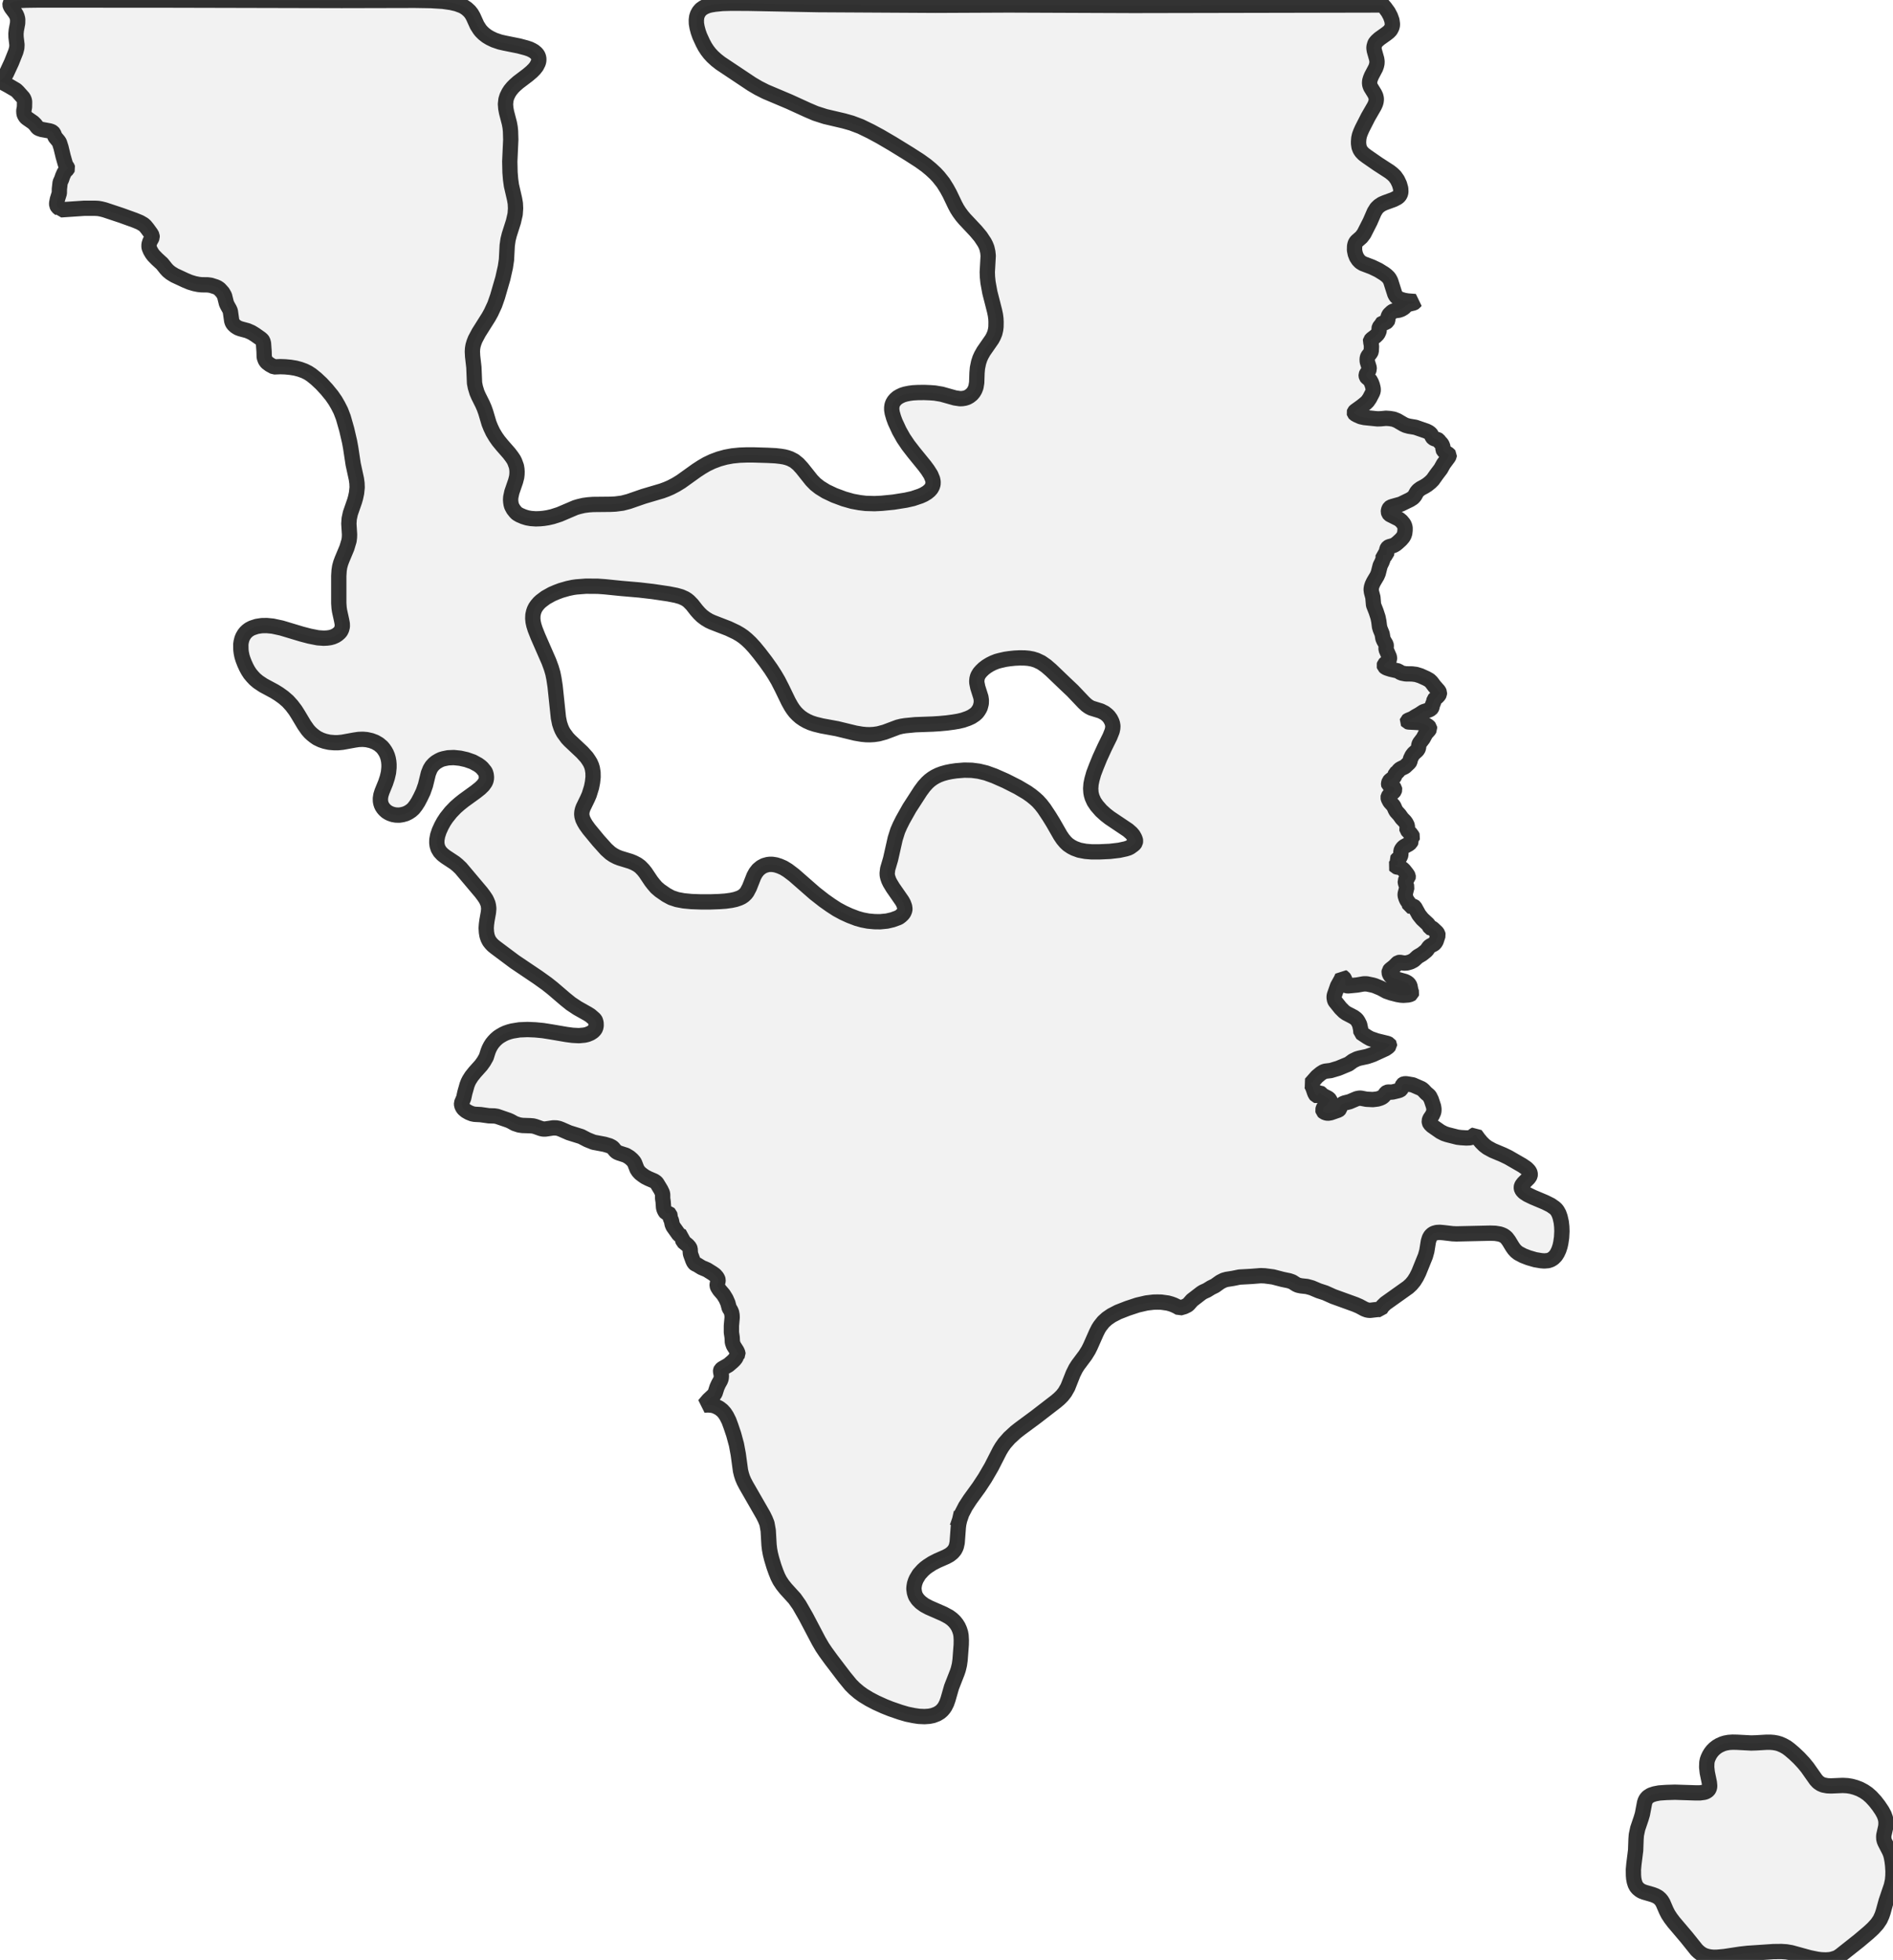 <?xml version="1.0" encoding="UTF-8" standalone="no"?>
<svg viewBox="0 0 247.206 256" xmlns="http://www.w3.org/2000/svg">
  <style>
    g.zone {
      fill: lightgray;
      stroke-width: 2;
      stroke-linecap: square;
      stroke-linejoin: bevel;
      stroke-miterlimit: 3;
      stroke-opacity: 0.8;
      stroke: black;
      fill-opacity: 0.3;
    }
  </style>
  <g class="zone" id="zone">
    <path d="M125.321,198.525 125.202,199.044 125.148,199.454 124.997,201.485 124.889,201.982 124.802,202.199 124.651,202.479 124.37,202.804 124.003,203.095 123.549,203.344 122.415,203.841 121.745,204.186 121.172,204.554 120.826,204.813 120.513,205.094 120.027,205.634 119.67,206.228 119.552,206.498 119.433,206.855 119.368,207.233 119.346,207.525 119.411,208 119.508,208.324 119.595,208.529 119.865,208.929 120.243,209.307 120.718,209.653 121.302,209.966 123.225,210.809 123.927,211.187 124.338,211.49 124.662,211.803 124.921,212.127 125.137,212.473 125.31,212.862 125.44,213.272 125.504,213.639 125.537,214.234 125.526,214.839 125.375,216.826 125.288,217.442 125.148,218.026 125.018,218.425 124.262,220.359 123.797,221.98 123.625,222.466 123.398,222.92 123.225,223.168 123.02,223.406 122.76,223.633 122.371,223.87 121.831,224.076 121.345,224.173 120.729,224.216 120.005,224.184 119.346,224.086 118.45,223.903 117.564,223.643 116.311,223.211 115.446,222.866 114.398,222.39 113.545,221.947 112.713,221.44 112.162,221.04 111.579,220.543 111.103,220.068 110.271,219.052 108.543,216.783 107.819,215.789 107.376,215.13 106.912,214.331 105.259,211.187 104.373,209.642 103.779,208.799 102.612,207.514 102.19,206.984 101.834,206.444 101.575,205.937 101.326,205.321 101.067,204.597 100.764,203.592 100.602,202.944 100.494,202.35 100.429,201.799 100.321,199.919 100.159,199.001 99.943,198.46 99.673,197.91 97.426,193.999 97.156,193.48 96.962,193.026 96.821,192.583 96.702,192.097 96.411,189.958 96.173,188.683 95.816,187.365 95.46,186.307 95.19,185.572 94.887,184.967 94.617,184.556 94.304,184.211 93.926,183.919 93.418,183.66 93.029,183.552 92.467,183.498 91.949,183.53 92.521,182.86 93.223,182.201 93.386,181.964 93.623,181.218 93.828,180.764 94.077,180.321 94.174,180.062 94.207,179.684 94.099,179.111 94.109,179.003 94.153,178.906 94.325,178.755 95.125,178.301 95.665,177.837 95.914,177.588 96.097,177.35 96.14,177.242 96.162,177.016 96.335,176.918 96.367,176.864 96.357,176.735 96.227,176.443 95.784,175.741 95.643,175.33 95.611,174.682 95.514,174.034 95.514,173.159 95.611,172.1 95.6,171.776 95.525,171.387 95.395,171.106 95.233,170.868 95.049,170.188 94.801,169.626 94.466,169.086 93.947,168.481 93.71,168.103 93.656,167.93 93.656,167.768 93.764,167.336 93.774,167.184 93.731,167.033 93.612,166.817 93.353,166.525 93.051,166.309 92.327,165.856 91.614,165.553 91.041,165.196 90.793,165.088 90.706,165.013 90.587,164.851 90.479,164.624 90.188,163.824 90.155,163.673 90.123,163.133 90.047,162.928 89.799,162.647 89.205,162.161 89.14,161.955 89.14,161.696 89.172,161.523 88.826,161.383 88.643,161.242 87.897,160.194 87.779,159.914 87.681,159.427 87.53,159.093 87.487,158.714 87.454,158.596 87.357,158.509 87.087,158.444 86.979,158.401 86.86,158.261 86.731,158.001 86.655,157.742 86.601,156.964 86.536,156.532 86.536,156.024 86.493,155.808 86.298,155.398 85.78,154.544 85.65,154.404 85.423,154.253 84.689,153.939 84.246,153.712 83.932,153.496 83.598,153.237 83.381,152.999 83.187,152.708 82.885,151.93 82.777,151.735 82.539,151.465 82.204,151.174 81.739,150.893 80.897,150.623 80.583,150.493 80.378,150.331 80.032,149.91 79.86,149.791 79.6,149.661 78.952,149.467 77.515,149.196 76.705,148.872 75.895,148.451 74.307,147.954 73.269,147.5 72.978,147.392 72.664,147.327 72.243,147.317 71.238,147.468 70.925,147.468 70.633,147.403 69.91,147.144 69.618,147.068 69.24,147.036 68.224,147.003 67.792,146.939 67.23,146.755 66.679,146.452 66.388,146.323 64.907,145.815 64.573,145.761 63.838,145.739 62.768,145.588 61.98,145.545 61.656,145.48 61.245,145.318 60.845,145.091 60.554,144.843 60.413,144.648 60.284,144.357 60.273,144.076 60.554,143.417 60.705,142.725 60.986,141.731 61.126,141.364 61.278,141.061 61.58,140.586 62.012,140.046 62.833,139.128 63.179,138.641 63.503,138.069 63.741,137.313 63.881,136.967 64.054,136.632 64.259,136.308 64.508,136.005 64.745,135.757 65.059,135.487 65.318,135.314 65.729,135.076 66.085,134.914 66.528,134.763 66.906,134.666 67.835,134.515 68.883,134.471 69.91,134.515 70.914,134.612 72.005,134.785 73.961,135.12 74.771,135.228 75.603,135.271 76.316,135.206 76.683,135.12 77.105,134.947 77.44,134.731 77.656,134.504 77.785,134.288 77.85,133.974 77.839,133.607 77.764,133.326 77.71,133.218 77.591,133.078 77.105,132.656 76.77,132.44 75.409,131.673 74.533,131.09 73.81,130.506 72.157,129.091 71.422,128.508 70.244,127.665 67.198,125.612 64.713,123.754 64.378,123.484 64.14,123.236 63.903,122.933 63.73,122.598 63.6,122.209 63.525,121.766 63.492,121.226 63.525,120.751 63.589,120.254 63.784,119.163 63.827,118.666 63.784,118.298 63.719,118.018 63.6,117.726 63.46,117.434 63.168,117.002 62.844,116.57 60.176,113.404 59.754,113.005 59.387,112.702 58.177,111.903 57.788,111.6 57.453,111.244 57.215,110.844 57.086,110.444 57.043,110.077 57.053,109.677 57.151,109.137 57.356,108.521 57.658,107.862 57.95,107.333 58.285,106.825 58.879,106.08 59.495,105.442 60.024,104.978 60.554,104.556 62.12,103.422 62.693,102.968 63.082,102.59 63.352,102.212 63.46,101.974 63.514,101.726 63.525,101.51 63.492,101.196 63.417,100.937 63.341,100.775 62.963,100.311 62.747,100.116 62.433,99.889 61.742,99.511 60.91,99.219 60.1,99.036 59.257,98.949 58.512,98.982 57.928,99.101 57.604,99.198 57.313,99.338 56.935,99.565 56.675,99.781 56.394,100.084 56.167,100.451 55.941,101.013 55.562,102.558 55.26,103.422 54.914,104.146 54.59,104.762 54.298,105.215 53.985,105.615 53.683,105.885 53.337,106.112 52.98,106.285 52.559,106.404 52.149,106.469 51.706,106.458 51.327,106.393 50.949,106.263 50.712,106.144 50.474,105.993 50.247,105.788 50.074,105.594 49.912,105.356 49.804,105.129 49.729,104.891 49.685,104.654 49.675,104.286 49.739,103.865 49.88,103.411 50.355,102.244 50.582,101.553 50.733,100.905 50.798,100.246 50.798,99.835 50.766,99.468 50.701,99.101 50.593,98.722 50.452,98.388 50.29,98.096 50.096,97.815 49.891,97.567 49.469,97.21 48.983,96.929 48.465,96.735 47.881,96.605 47.363,96.562 46.833,96.583 46.315,96.659 44.705,96.951 44.143,97.005 43.635,97.005 42.998,96.951 42.415,96.821 41.939,96.659 41.421,96.411 41.075,96.173 40.762,95.924 40.47,95.654 40.178,95.319 39.725,94.671 38.925,93.332 38.569,92.77 38.104,92.154 37.596,91.592 37.024,91.095 36.408,90.652 35.835,90.296 34.388,89.518 33.707,89.064 33.286,88.708 32.951,88.351 32.648,87.984 32.389,87.584 32.173,87.184 31.935,86.666 31.73,86.136 31.6,85.715 31.503,85.24 31.46,84.862 31.449,84.17 31.492,83.846 31.589,83.457 31.708,83.165 31.903,82.831 32.097,82.593 32.302,82.398 32.562,82.204 32.918,82.02 33.545,81.815 34.182,81.718 34.831,81.707 35.619,81.783 36.764,82.031 39.39,82.82 40.416,83.09 41.507,83.306 42.263,83.36 42.717,83.338 43.106,83.284 43.463,83.187 43.808,83.036 44.078,82.863 44.338,82.636 44.489,82.452 44.619,82.182 44.705,81.826 44.694,81.469 44.608,81.005 44.348,79.827 44.284,79.417 44.24,78.779 44.24,75.214 44.284,74.523 44.359,74.026 44.489,73.55 44.662,73.086 45.299,71.562 45.58,70.623 45.634,70.19 45.645,69.801 45.558,68.408 45.602,67.749 45.753,67.047 46.304,65.458 46.433,65.005 46.563,64.389 46.639,63.665 46.617,63.114 46.542,62.563 46.12,60.629 45.796,58.49 45.645,57.669 45.278,56.092 44.835,54.536 44.5,53.661 44.143,52.959 43.787,52.343 43.333,51.684 42.652,50.852 41.972,50.117 41.291,49.48 40.664,48.972 40.232,48.691 39.757,48.454 39.195,48.248 38.59,48.086 37.931,47.978 37.251,47.914 36.602,47.892 35.781,47.924 35.23,47.622 34.841,47.33 34.647,47.06 34.506,46.66 34.485,45.904 34.409,44.845 34.323,44.532 34.204,44.37 33.999,44.197 33.275,43.689 32.832,43.419 32.313,43.192 31.395,42.944 31.082,42.825 30.768,42.631 30.509,42.393 30.358,42.188 30.261,41.918 30.077,40.632 29.969,40.384 29.71,39.919 29.569,39.627 29.321,38.633 29.083,38.212 28.662,37.747 28.413,37.575 28.176,37.467 27.527,37.261 27.128,37.207 26.328,37.196 25.918,37.153 25.388,37.045 24.783,36.862 24.189,36.613 22.795,35.965 22.288,35.652 21.942,35.371 21.693,35.101 21.175,34.452 20.494,33.826 20.062,33.383 19.857,33.113 19.641,32.745 19.479,32.357 19.457,32.173 19.468,31.903 19.587,31.525 19.792,31.168 19.868,30.995 19.857,30.768 19.706,30.498 19.252,29.872 18.971,29.526 18.744,29.321 18.28,29.051 17.577,28.759 15.806,28.122 13.666,27.409 13.191,27.29 12.824,27.225 12.402,27.203 10.987,27.203 7.93,27.409 7.887,27.322 7.53,27.03 7.411,26.804 7.4,26.533 7.498,26.026 7.746,25.237 7.757,24.675 7.854,23.822 8.049,23.4 8.178,23.011 8.373,22.569 8.535,22.331 8.783,22.104 8.837,21.985 8.805,21.888 8.61,21.596 8.535,21.434 8.243,20.408 7.973,19.284 7.757,18.604 7.616,18.398 7.195,17.891 7.001,17.415 6.871,17.264 6.72,17.178 6.493,17.102 5.434,16.907 5.056,16.778 4.905,16.67 4.591,16.259 4.332,16 3.554,15.46 3.371,15.309 3.198,15.028 3.133,14.833 3.111,14.455 3.198,13.98 3.209,13.299 3.176,13.083 3.047,12.791 2.334,11.992 2.096,11.765 1.08,11.171 0.281,10.739 0,10.523 0.184,10.404 0.432,10.166 0.659,9.896 0.832,9.604 1.502,8.157 2.063,6.752 2.193,6.255 2.215,5.845 2.096,4.851 2.085,4.397 2.128,3.954 2.301,3.036 2.312,2.506 2.226,2.161 2.107,1.891 1.945,1.631 1.491,1.026 1.35,0.778 1.307,0.616 1.318,0.519 1.383,0.389 1.534,0.281 1.934,0.14 2.69,0.054 3.457,0.022 5.153,0 22.169,0.011 44.629,0.065 54.158,0.043 56.254,0.076 57.842,0.173 58.901,0.324 59.646,0.497 60.316,0.745 60.608,0.897 60.943,1.124 61.31,1.458 61.569,1.783 61.796,2.182 62.304,3.306 62.65,3.846 62.833,4.073 63.157,4.397 63.557,4.71 63.968,4.959 64.529,5.229 65.286,5.488 65.901,5.629 67.781,6.007 68.71,6.255 69.164,6.406 69.477,6.558 69.737,6.709 70.007,6.936 70.158,7.109 70.277,7.314 70.352,7.573 70.363,7.757 70.352,7.962 70.288,8.211 70.061,8.664 69.78,9.021 69.434,9.367 68.926,9.799 67.673,10.749 67.241,11.128 66.96,11.409 66.647,11.787 66.431,12.122 66.204,12.586 66.074,13.007 66.009,13.591 66.053,14.153 66.15,14.671 66.517,16.086 66.614,16.605 66.668,17.113 66.701,18.247 66.571,21.088 66.604,22.525 66.679,23.444 66.787,24.221 67.198,26.004 67.295,26.566 67.327,27.225 67.273,27.981 67.047,28.964 66.506,30.66 66.344,31.309 66.236,32.076 66.139,33.934 65.999,34.874 65.664,36.365 64.972,38.752 64.605,39.8 64.13,40.826 63.806,41.41 62.52,43.452 62.066,44.305 61.904,44.716 61.774,45.148 61.71,45.537 61.688,45.926 61.72,46.542 61.883,47.968 61.969,50.031 62.077,50.582 62.282,51.263 62.488,51.738 63.006,52.775 63.233,53.294 63.427,53.834 63.86,55.292 64.076,55.833 64.367,56.448 64.735,57.064 65.091,57.572 65.577,58.166 66.485,59.203 66.831,59.657 67.079,60.024 67.219,60.305 67.436,60.899 67.5,61.278 67.522,61.602 67.511,61.969 67.468,62.325 67.327,62.866 66.841,64.281 66.701,64.94 66.679,65.275 66.701,65.567 66.744,65.847 66.82,66.117 67.036,66.517 67.327,66.885 67.511,67.068 67.857,67.273 68.365,67.49 68.851,67.641 69.348,67.727 69.974,67.77 70.547,67.749 71.001,67.706 71.552,67.619 72.157,67.479 73.064,67.187 75.138,66.301 75.571,66.172 76.208,66.02 76.845,65.934 77.45,65.891 79.698,65.869 80.357,65.837 81.275,65.718 82.107,65.502 84.041,64.832 86.45,64.119 87.033,63.903 87.584,63.665 88.265,63.309 88.935,62.898 90.955,61.45 91.635,61.007 92.284,60.629 93.029,60.273 93.893,59.949 94.758,59.711 95.633,59.549 96.594,59.452 97.48,59.419 98.42,59.419 100.203,59.473 101.283,59.527 101.942,59.603 102.406,59.679 102.785,59.776 103.184,59.916 103.725,60.197 104.243,60.619 104.729,61.148 105.993,62.736 106.479,63.233 107.041,63.676 107.862,64.184 108.932,64.691 110.207,65.167 111.309,65.48 112.248,65.653 113.048,65.75 114.204,65.783 115.133,65.739 116.667,65.588 118.298,65.329 119.206,65.124 120.2,64.789 120.654,64.583 121.075,64.324 121.377,64.076 121.604,63.816 121.756,63.535 121.842,63.244 121.853,62.93 121.788,62.585 121.55,62.012 121.151,61.386 120.751,60.845 119.336,59.106 118.601,58.155 117.974,57.226 117.434,56.265 116.894,55.098 116.689,54.536 116.516,53.931 116.451,53.531 116.451,53.229 116.494,52.926 116.591,52.656 116.743,52.397 116.948,52.159 117.207,51.932 117.521,51.749 117.845,51.598 118.223,51.479 118.752,51.371 119.238,51.306 119.865,51.273 120.697,51.263 121.475,51.295 122.069,51.338 122.976,51.49 124.705,51.976 125.364,52.073 125.677,52.062 126.001,52.008 126.304,51.911 126.596,51.749 126.898,51.511 127.125,51.241 127.298,50.949 127.449,50.56 127.546,49.977 127.589,48.702 127.643,48.076 127.795,47.341 127.968,46.812 128.151,46.412 128.443,45.893 129.545,44.305 129.739,43.938 129.912,43.517 130.02,43.052 130.063,42.695 130.074,42.069 130.053,41.615 129.988,41.129 129.869,40.567 129.264,38.201 129.026,36.894 128.951,36.17 128.929,35.533 129.048,33.404 128.994,32.897 128.875,32.378 128.724,32 128.551,31.665 128.043,30.898 127.427,30.163 125.947,28.586 125.612,28.186 125.256,27.7 124.975,27.257 124.716,26.771 124.014,25.302 123.646,24.632 123.182,23.887 122.566,23.109 122.144,22.655 121.55,22.104 120.935,21.596 120.092,20.991 118.698,20.095 116.537,18.766 114.949,17.837 113.707,17.167 112.378,16.519 111.201,16.076 110.207,15.795 107.765,15.222 106.49,14.812 105.475,14.379 103.065,13.278 99.997,11.981 99.036,11.495 98.172,10.987 94.088,8.265 93.548,7.843 93.051,7.39 92.683,6.99 92.359,6.569 92.057,6.104 91.776,5.575 91.376,4.7 91.182,4.149 91.03,3.576 90.944,3.068 90.933,2.604 90.987,2.182 91.095,1.858 91.279,1.523 91.538,1.221 91.862,0.994 92.143,0.853 92.478,0.724 92.845,0.637 93.353,0.551 94.347,0.454 95.535,0.421 97.729,0.432 106.793,0.605 122.166,0.691 131.716,0.648 147.997,0.713 180.57,0.648 180.872,1.005 181.283,1.567 181.575,2.117 181.769,2.658 181.834,3.122 181.823,3.349 181.758,3.587 181.585,3.922 181.337,4.181 181.034,4.419 180.138,5.056 179.814,5.348 179.619,5.575 179.533,5.737 179.436,6.082 179.425,6.288 179.468,6.601 179.781,7.703 179.824,8.005 179.814,8.297 179.749,8.589 179.641,8.891 179.111,9.896 178.971,10.231 178.874,10.555 178.852,10.847 178.885,11.106 178.993,11.387 179.511,12.23 179.652,12.532 179.727,12.845 179.727,13.051 179.695,13.299 179.619,13.548 179.479,13.861 178.668,15.265 177.88,16.81 177.675,17.275 177.534,17.664 177.448,18.053 177.415,18.474 177.415,18.766 177.48,19.209 177.61,19.544 177.793,19.824 178.085,20.127 178.485,20.429 179.922,21.423 181.488,22.439 181.856,22.731 182.158,23.022 182.493,23.498 182.752,24.049 182.914,24.61 182.936,25.064 182.893,25.28 182.795,25.496 182.655,25.669 182.46,25.82 181.996,26.058 180.872,26.469 180.473,26.641 180.095,26.89 179.77,27.203 179.468,27.689 178.928,28.932 178.117,30.531 177.783,30.974 177.178,31.503 177.026,31.698 176.951,31.903 176.897,32.151 176.886,32.681 176.983,33.156 177.145,33.577 177.383,33.945 177.653,34.226 177.988,34.431 179.155,34.874 180.008,35.284 180.775,35.76 181.067,35.986 181.315,36.224 181.456,36.419 181.607,36.71 182.147,38.406 182.298,38.687 182.439,38.828 182.59,38.947 182.871,39.087 183.379,39.238 183.843,39.314 184.816,39.39 184.751,39.487 184.6,39.573 183.973,39.725 183.779,39.811 183.573,39.951 183.336,40.2 182.99,40.405 182.677,40.513 182.007,40.61 181.791,40.729 181.456,41.043 181.359,41.172 181.251,41.464 181.229,41.831 181.175,41.95 180.97,42.112 180.483,42.242 180.386,42.317 180.343,42.49 180.203,42.641 180.127,42.76 180.095,42.89 180.105,43.16 180.084,43.279 179.922,43.625 179.641,43.905 179.133,44.294 178.982,44.467 178.96,44.586 179.047,44.781 179.101,45.256 179.068,45.883 178.993,46.066 178.636,46.531 178.56,46.725 178.539,46.941 178.55,47.222 178.787,47.978 178.809,48.216 178.712,48.465 178.463,48.821 178.409,48.962 178.409,49.07 178.442,49.21 178.496,49.286 178.885,49.599 179.079,49.955 179.209,50.29 179.295,50.636 179.327,50.841 179.317,51.079 179.23,51.317 178.852,52.041 178.582,52.429 178.334,52.667 177.826,53.078 176.972,53.693 176.875,53.801 176.843,53.899 176.864,53.974 176.94,54.061 177.21,54.212 177.696,54.428 178.182,54.536 179.868,54.709 180.289,54.698 180.991,54.633 181.488,54.666 181.996,54.752 182.46,54.936 183.292,55.422 183.595,55.562 183.995,55.67 184.837,55.811 186.274,56.308 186.577,56.459 186.814,56.643 186.901,56.762 187.041,57.086 187.149,57.205 187.311,57.302 187.743,57.421 187.851,57.485 187.992,57.691 188.24,57.95 188.338,58.123 188.435,58.404 188.435,58.695 188.51,58.847 188.694,59.03 189.191,59.354 189.256,59.441 189.245,59.549 189.148,59.733 188.51,60.597 188.143,61.256 187.603,61.969 187.106,62.671 186.793,62.984 186.404,63.298 186.069,63.514 185.529,63.806 185.215,64.043 185.01,64.281 184.751,64.756 184.524,65.016 184.135,65.264 182.936,65.847 181.856,66.15 181.607,66.236 181.477,66.334 181.402,66.452 181.326,66.636 181.305,66.852 181.359,67.036 181.456,67.165 181.575,67.241 182.698,67.803 183.011,68.062 183.303,68.419 183.411,68.635 183.487,68.905 183.487,69.251 183.444,69.65 183.346,69.942 183.206,70.18 182.947,70.482 182.536,70.86 182.288,71.065 182.039,71.217 181.834,71.292 181.402,71.411 181.272,71.487 181.186,71.584 181.11,71.735 181.078,71.93 181.078,72.33 181.067,72.416 180.959,72.492 180.7,72.481 180.624,72.524 180.635,72.859 180.591,73.086 180.473,73.399 180.235,73.885 179.986,74.868 179.835,75.225 179.381,75.992 179.209,76.348 179.111,76.651 179.057,76.975 179.101,77.332 179.284,78.012 179.371,79.017 179.706,79.87 179.954,80.627 180.062,81.167 180.149,81.858 180.235,82.161 180.494,82.798 180.591,83.381 180.71,83.673 181.002,84.17 181.034,84.343 181.002,84.667 181.013,84.84 181.391,85.704 181.456,85.888 181.456,86.072 181.38,86.255 181.24,86.428 180.916,86.666 180.797,86.785 180.754,86.925 180.786,87.033 180.959,87.184 181.196,87.282 181.596,87.411 182.623,87.649 182.817,87.811 183.076,87.919 183.562,88.016 184.405,88.027 184.924,88.092 185.485,88.265 186.274,88.621 186.674,88.848 186.922,89.086 187.311,89.604 187.873,90.242 187.981,90.469 187.97,90.641 187.873,90.825 187.689,91.02 187.365,91.3 187.279,91.398 187.203,91.743 187.063,92.068 186.998,92.381 186.944,92.489 186.858,92.597 186.587,92.737 185.896,92.964 185.356,93.321 184.87,93.591 184.47,93.85 183.887,94.088 183.779,94.174 183.768,94.217 183.8,94.261 183.941,94.304 185.172,94.369 185.507,94.412 185.831,94.509 186.242,94.682 186.533,94.866 186.674,95.028 186.695,95.19 186.587,95.373 186.188,95.816 185.853,96.443 185.377,97.07 185.291,97.286 185.237,97.696 185.151,97.901 185.01,98.063 184.61,98.42 184.405,98.69 184.2,99.111 184.113,99.479 184.038,99.608 183.465,100.149 182.947,100.397 182.731,100.537 182.536,100.797 182.244,101.034 182.115,101.391 182.007,101.564 181.542,101.931 181.413,102.072 181.337,102.342 181.337,102.439 181.359,102.515 181.456,102.59 182.007,102.86 182.104,102.99 182.126,103.141 182.082,103.292 181.985,103.433 181.51,103.779 181.369,103.93 181.294,104.049 181.272,104.167 181.305,104.34 181.51,104.729 181.996,105.269 182.212,105.756 182.331,105.972 182.752,106.436 183.076,106.89 183.433,107.257 183.595,107.473 183.735,107.743 183.789,107.884 183.789,108.003 183.725,108.251 183.746,108.392 184.2,108.878 184.416,109.169 184.47,109.288 184.438,109.386 184.297,109.472 184.243,109.548 184.286,109.872 184.2,110.066 183.951,110.261 183.357,110.585 183.184,110.747 183.033,110.952 182.947,111.168 182.936,111.622 182.882,111.86 182.774,112.011 182.46,112.259 182.406,112.335 182.428,112.4 182.59,112.583 182.579,112.745 182.504,112.864 182.266,113.048 182.223,113.113 182.277,113.188 182.504,113.264 182.849,113.286 183.152,113.48 183.346,113.664 183.66,114.063 183.811,114.269 183.887,114.42 183.897,114.528 183.876,114.636 183.573,114.939 183.508,115.079 183.541,115.349 183.725,115.868 183.498,116.775 183.508,117.002 183.606,117.326 183.735,117.607 183.984,117.942 184.092,118.352 184.167,118.374 184.405,118.32 184.654,118.406 184.74,118.471 185.302,119.487 185.734,120.027 186.501,120.74 186.76,121.183 186.825,121.215 186.987,121.215 187.074,121.259 187.625,121.777 187.754,121.961 187.797,122.155 187.538,122.944 187.365,123.214 187.225,123.322 186.728,123.581 186.587,123.722 186.35,124.068 186.22,124.208 185.691,124.629 185.14,124.953 184.632,125.418 184.221,125.634 183.735,125.774 183.357,125.796 182.806,125.699 182.612,125.731 182.493,125.818 182.082,126.228 181.553,126.65 181.423,126.812 181.402,127.017 181.467,127.255 181.629,127.492 181.856,127.698 182.158,127.827 183.476,128.194 183.757,128.335 183.951,128.486 184.049,128.627 184.124,128.778 184.243,129.394 184.351,129.685 184.319,129.793 184.189,129.88 183.887,129.955 183.271,129.999 182.936,129.977 182.493,129.901 181.693,129.696 181.067,129.48 180.332,129.08 179.554,128.756 179.263,128.67 178.485,128.508 178.074,128.508 177.221,128.659 176.086,128.767 175.849,128.756 175.73,128.702 175.665,128.594 175.665,128.14 175.589,127.881 175.449,127.676 175.298,127.589 175.136,127.946 174.671,128.789 174.261,129.966 174.228,130.128 174.228,130.344 174.282,130.647 174.369,130.809 175.071,131.684 175.514,132.127 175.816,132.343 176.767,132.84 177.048,133.045 177.221,133.218 177.361,133.434 177.556,133.823 177.685,134.428 177.729,134.882 177.858,134.979 178.56,135.444 178.949,135.66 179.792,135.951 181.164,136.286 181.423,136.405 181.456,136.459 181.456,136.535 181.261,136.751 180.937,136.978 179.263,137.745 178.539,137.993 177.545,138.209 177.21,138.307 176.681,138.566 176.119,138.976 174.758,139.538 173.774,139.83 173.072,139.916 172.835,139.992 172.489,140.208 171.992,140.619 171.171,141.548 171.246,141.645 171.452,142.077 171.689,142.758 171.797,142.963 171.895,143.093 171.992,143.125 172.078,143.093 172.197,142.941 172.24,142.747 172.359,142.736 172.446,142.79 172.705,143.06 173.418,143.427 173.558,143.535 173.656,143.643 173.688,143.73 173.666,143.827 173.45,144.032 173.278,144.313 172.91,144.583 172.813,144.756 172.748,144.983 172.781,145.134 172.921,145.264 173.169,145.361 173.407,145.404 173.785,145.34 174.779,144.994 174.866,144.929 174.93,144.853 175.028,144.519 175.093,144.378 175.287,144.194 175.589,144.065 176.238,143.903 177.178,143.503 177.502,143.438 177.707,143.438 178.442,143.579 179.284,143.622 179.889,143.546 180.213,143.449 180.462,143.341 180.624,143.222 180.754,143.093 181.002,142.758 181.132,142.671 181.283,142.639 181.661,142.65 181.888,142.628 182.644,142.444 182.839,142.369 182.936,142.293 183.022,142.153 183.109,141.839 183.184,141.677 183.26,141.612 183.357,141.569 183.638,141.558 184.492,141.699 185.658,142.207 185.874,142.39 186.231,142.768 186.587,143.071 186.706,143.211 186.912,143.633 187.203,144.508 187.257,144.853 187.246,145.124 187.214,145.286 187.052,145.653 186.717,146.15 186.641,146.409 186.663,146.614 186.739,146.777 187.009,147.047 188.111,147.814 188.597,148.062 189.018,148.203 190.336,148.537 190.79,148.591 191.492,148.635 191.968,148.613 192.205,148.527 192.529,148.257 192.67,148.192 193.07,148.743 193.437,149.186 193.826,149.575 194.236,149.888 194.928,150.266 196.311,150.849 196.98,151.174 198.795,152.221 199.346,152.6 199.595,152.848 199.735,153.032 199.811,153.226 199.833,153.41 199.811,153.561 199.746,153.691 199.616,153.874 198.957,154.533 198.774,154.771 198.698,154.912 198.666,155.074 198.677,155.214 198.72,155.365 198.828,155.527 199.022,155.733 199.465,156.024 200.178,156.37 201.766,157.04 202.523,157.418 203.03,157.774 203.214,157.947 203.376,158.153 203.571,158.509 203.733,158.963 203.884,159.633 203.949,160.216 203.97,160.821 203.927,161.631 203.83,162.301 203.733,162.755 203.571,163.252 203.376,163.673 203.149,164.03 202.836,164.343 202.523,164.537 202.177,164.656 201.669,164.7 201.248,164.667 200.481,164.537 199.627,164.289 198.925,164.019 198.288,163.684 197.985,163.446 197.726,163.165 197.499,162.841 197.034,162.074 196.743,161.685 196.559,161.523 196.354,161.383 196.116,161.275 195.857,161.188 195.263,161.091 194.604,161.07 190.207,161.167 189.677,161.145 188.5,161.005 188.014,160.962 187.635,160.983 187.311,161.07 187.095,161.178 186.912,161.34 186.793,161.48 186.663,161.718 186.533,162.139 186.328,163.403 186.144,164.062 185.269,166.223 184.978,166.806 184.654,167.325 184.286,167.768 183.887,168.135 180.926,170.242 180.57,170.587 180.408,170.804 180.267,171.041 179.965,171.03 178.939,171.149 178.722,171.138 178.496,171.095 178.182,170.976 177.523,170.62 176.972,170.382 174.109,169.345 173.051,168.87 172.219,168.6 171.3,168.211 170.674,168.038 169.896,167.951 169.507,167.865 169.269,167.757 168.762,167.433 168.362,167.292 167.487,167.109 166.244,166.785 165.164,166.644 164.635,166.623 163.414,166.72 161.858,166.806 161.005,166.979 160.184,167.109 159.806,167.217 159.341,167.454 158.66,167.941 158.153,168.189 157.612,168.524 157.115,168.751 156.889,168.891 155.668,169.831 155.203,170.361 155.052,170.479 154.652,170.674 154.047,170.847 153.734,170.663 153.28,170.447 152.924,170.317 152.502,170.199 151.649,170.08 151.141,170.069 150.633,170.08 149.726,170.188 148.559,170.458 147.252,170.89 146.009,171.376 145.156,171.819 144.573,172.219 144.086,172.662 143.643,173.223 143.438,173.548 143.179,174.066 142.39,175.849 142.142,176.346 141.742,176.994 140.759,178.312 140.478,178.755 140.143,179.425 139.441,181.196 139.063,181.856 138.717,182.298 138.317,182.698 137.896,183.055 135.206,185.129 133.218,186.598 132.624,187.063 131.803,187.819 131.176,188.532 130.82,189.04 130.55,189.494 129.469,191.611 128.627,193.059 127.838,194.258 126.671,195.868 126.088,196.764 125.602,197.704 125.321,198.525 M139.074,89.28 137.237,87.519 136.61,86.979 135.973,86.536 135.336,86.234 134.849,86.082 134.331,85.985 133.845,85.942 133.175,85.931 132.494,85.964 131.803,86.039 131.284,86.115 130.571,86.277 130.172,86.385 129.685,86.579 129.253,86.795 128.832,87.055 128.465,87.336 128.162,87.627 127.924,87.897 127.752,88.178 127.665,88.362 127.589,88.643 127.557,88.967 127.568,89.194 127.687,89.777 128.097,91.074 128.151,91.452 128.14,91.884 128.011,92.381 127.903,92.608 127.719,92.899 127.557,93.105 127.319,93.321 126.866,93.623 126.423,93.828 125.742,94.066 125.148,94.207 124.51,94.315 123.625,94.433 122.674,94.52 121.82,94.574 119.519,94.66 118.19,94.79 117.726,94.866 117.251,94.984 115.554,95.622 114.722,95.849 114.139,95.935 113.599,95.968 113.091,95.957 112.54,95.903 111.708,95.762 109.31,95.179 107.311,94.812 106.436,94.596 105.874,94.412 105.367,94.185 104.945,93.947 104.535,93.666 104.167,93.342 103.854,93.018 103.562,92.64 103.314,92.262 102.968,91.646 102.115,89.885 101.618,88.913 101.175,88.157 100.667,87.368 99.976,86.396 99.155,85.326 98.506,84.537 97.999,83.986 97.534,83.544 97.091,83.176 96.67,82.885 96.151,82.582 95.125,82.096 93.007,81.275 92.586,81.08 92.122,80.799 91.679,80.465 91.322,80.119 90.976,79.73 90.382,78.974 89.961,78.542 89.734,78.358 89.464,78.185 88.935,77.947 88.297,77.764 87.303,77.569 85.261,77.267 83.5,77.061 81.113,76.856 78.984,76.64 78.077,76.575 76.521,76.564 75.257,76.662 74.804,76.727 74.144,76.867 73.248,77.126 72.675,77.342 72.07,77.602 71.26,78.055 70.655,78.509 70.406,78.736 70.136,79.049 69.931,79.341 69.78,79.643 69.683,79.924 69.596,80.313 69.575,80.778 69.618,81.221 69.715,81.664 69.877,82.182 70.244,83.111 71.681,86.396 71.995,87.249 72.2,87.951 72.34,88.643 72.492,89.637 72.924,93.742 73.075,94.488 73.259,95.038 73.41,95.384 73.594,95.719 74.09,96.4 74.415,96.745 76.024,98.258 76.619,98.917 76.878,99.295 77.083,99.63 77.245,99.997 77.353,100.354 77.44,100.905 77.45,101.499 77.375,102.18 77.245,102.839 76.943,103.811 76.727,104.308 76.165,105.464 76.057,105.756 75.992,106.047 75.97,106.35 76.003,106.641 76.111,107.009 76.284,107.365 76.5,107.733 76.91,108.305 78.131,109.785 79.168,110.941 79.708,111.427 80.108,111.698 80.54,111.924 80.951,112.086 82.334,112.508 82.777,112.691 83.209,112.918 83.598,113.199 83.997,113.61 84.289,113.977 85.034,115.09 85.337,115.479 85.715,115.922 86.18,116.321 87.011,116.894 87.67,117.251 88.416,117.499 89.28,117.661 90.296,117.758 91.484,117.801 92.791,117.801 93.947,117.758 94.725,117.704 95.514,117.596 96.054,117.477 96.529,117.315 96.853,117.164 97.124,116.98 97.383,116.732 97.556,116.505 97.869,115.911 98.452,114.431 98.69,113.999 99.003,113.599 99.392,113.275 99.792,113.059 100.246,112.929 100.494,112.897 100.862,112.897 101.326,112.972 101.801,113.124 102.32,113.35 102.882,113.696 103.681,114.301 106.382,116.667 107.581,117.607 108.467,118.234 109.299,118.774 110.12,119.217 110.941,119.595 111.903,119.962 112.594,120.157 113.372,120.308 114.204,120.384 114.949,120.394 115.824,120.308 116.559,120.135 117.272,119.876 117.423,119.8 117.65,119.627 117.866,119.422 118.028,119.206 118.158,118.882 118.169,118.687 118.126,118.396 117.985,118.007 117.801,117.672 116.602,115.943 116.224,115.317 116.062,114.982 115.932,114.604 115.868,114.323 115.857,114.042 115.922,113.502 116.3,112.216 116.905,109.537 117.229,108.51 117.51,107.862 117.899,107.084 118.763,105.55 120.2,103.325 120.664,102.698 121.075,102.244 121.388,101.953 121.745,101.683 122.134,101.445 122.577,101.229 123.041,101.056 123.614,100.894 124.197,100.775 124.856,100.678 125.937,100.591 126.92,100.613 127.827,100.732 128.767,100.959 129.847,101.348 131.317,101.996 132.916,102.806 134.104,103.508 134.698,103.93 135.174,104.319 135.53,104.643 135.941,105.097 136.351,105.626 137.01,106.62 137.529,107.463 138.469,109.105 138.804,109.602 139.16,110.023 139.473,110.315 139.905,110.606 140.305,110.812 140.953,111.049 141.764,111.201 142.542,111.265 143.6,111.265 144.962,111.201 146.161,111.06 147.003,110.876 147.349,110.768 147.587,110.65 147.976,110.369 148.138,110.228 148.257,110.055 148.289,109.839 148.267,109.699 148.17,109.44 147.976,109.094 147.738,108.813 147.306,108.435 144.907,106.825 144.367,106.404 143.795,105.885 143.222,105.226 142.866,104.697 142.628,104.167 142.52,103.8 142.466,103.498 142.433,103.001 142.477,102.406 142.596,101.823 142.822,101.024 143.168,100.116 143.622,99.003 144.259,97.61 144.951,96.205 145.232,95.492 145.307,95.147 145.329,94.822 145.275,94.509 145.188,94.25 145.016,93.904 144.789,93.591 144.573,93.375 144.259,93.126 143.752,92.867 142.531,92.489 142.217,92.327 141.883,92.089 141.526,91.754 140.068,90.22 139.074,89.28Z"/>
    <path d="M246.288,238.325 246.255,238.617 246.007,239.719 245.996,239.914 246.007,240.194 246.072,240.454 246.169,240.681 246.741,241.793 246.893,242.172 246.99,242.539 247.087,243.057 247.163,243.673 247.206,244.408 247.195,245.024 247.141,245.618 246.99,246.309 246.309,248.319 245.92,249.734 245.769,250.177 245.521,250.728 245.142,251.29 244.613,251.873 244.019,252.424 242.766,253.483 240.313,255.427 240.054,255.6 239.795,255.741 239.233,255.914 238.92,255.968 238.423,256 237.85,255.978 237.321,255.914 236.316,255.708 233.918,255.049 233.28,254.941 232.632,254.898 231.595,254.909 228.213,255.136 227.252,255.244 225.199,255.557 224.281,255.643 223.806,255.654 223.406,255.622 223.038,255.557 222.66,255.449 222.369,255.319 222.088,255.147 221.828,254.941 221.558,254.682 220.251,253.051 218.566,251.063 218.166,250.533 217.842,250.036 217.604,249.572 217.161,248.546 216.999,248.275 216.805,248.038 216.535,247.8 216.178,247.606 215.811,247.465 214.731,247.152 214.396,247.022 214.147,246.871 213.899,246.666 213.704,246.439 213.542,246.136 213.423,245.758 213.348,245.359 213.315,244.97 213.305,244.203 213.369,243.49 213.596,241.685 213.65,240.205 213.693,239.665 213.866,238.844 214.32,237.504 214.482,236.953 214.763,235.473 214.839,235.236 214.968,234.976 215.195,234.717 215.584,234.469 216.07,234.307 216.686,234.188 217.626,234.123 218.728,234.09 221.429,234.177 221.98,234.177 222.552,234.101 222.747,234.036 222.92,233.939 223.071,233.82 223.168,233.68 223.244,233.485 223.265,233.269 223.222,232.826 222.952,231.519 222.876,230.828 222.898,230.201 222.963,229.877 223.06,229.607 223.222,229.261 223.406,228.959 223.622,228.678 223.903,228.397 224.205,228.159 224.508,227.976 224.94,227.781 225.286,227.673 225.75,227.587 226.247,227.554 226.841,227.565 228.678,227.662 229.359,227.641 230.666,227.565 231.217,227.565 231.616,227.598 232.038,227.673 232.416,227.781 232.88,227.986 233.323,228.235 233.712,228.527 234.296,229.024 234.922,229.618 235.517,230.255 236.014,230.86 237.148,232.47 237.44,232.783 237.774,233.01 238.109,233.151 238.628,233.248 239.103,233.269 240.648,233.205 241.242,233.237 241.772,233.323 242.29,233.464 242.863,233.68 243.414,233.972 243.889,234.296 244.354,234.706 244.862,235.257 245.326,235.851 245.769,236.51 246.05,237.029 246.212,237.483 246.288,237.893 246.288,238.325Z"/>
  </g>
</svg>